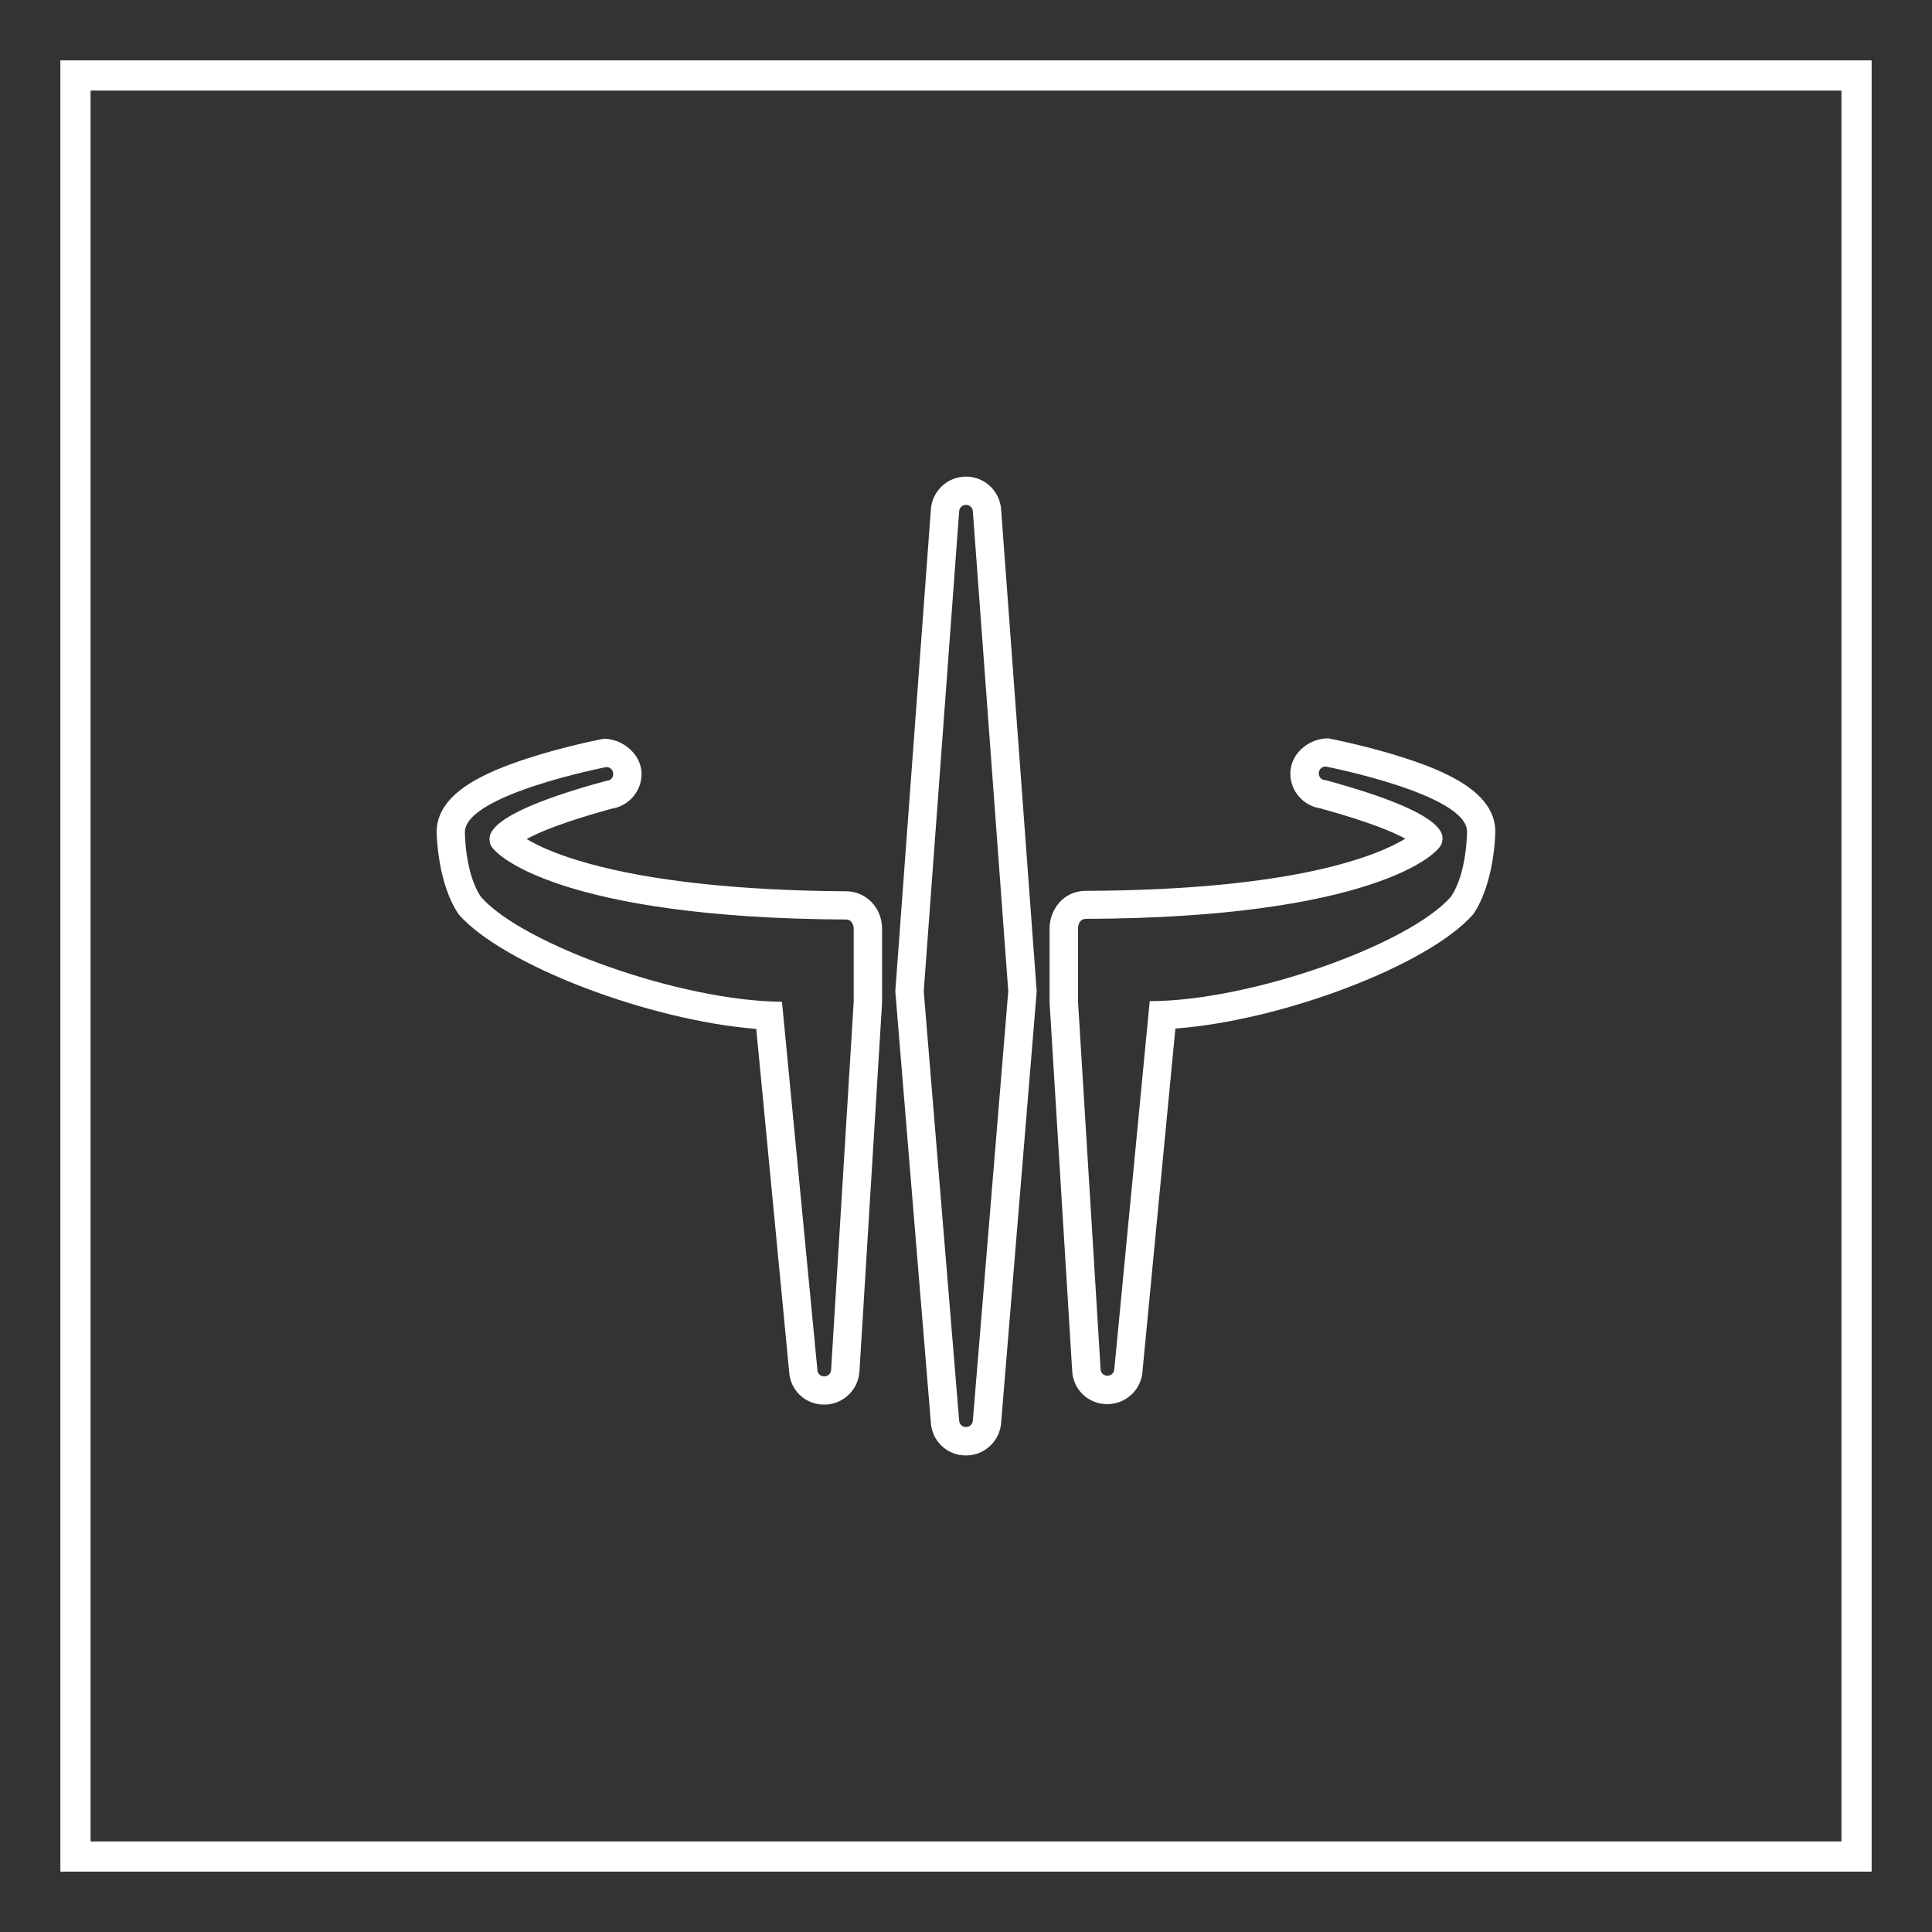 <?xml version="1.0" encoding="utf-8"?>
<!-- Generator: Adobe Illustrator 16.0.0, SVG Export Plug-In . SVG Version: 6.00 Build 0)  -->
<!DOCTYPE svg PUBLIC "-//W3C//DTD SVG 1.1//EN" "http://www.w3.org/Graphics/SVG/1.1/DTD/svg11.dtd">
<svg version="1.1"
	 id="svg2" xmlns:dc="http://purl.org/dc/elements/1.1/" xmlns:cc="http://creativecommons.org/ns#" xmlns:rdf="http://www.w3.org/1999/02/22-rdf-syntax-ns#" xmlns:svg="http://www.w3.org/2000/svg"
	 xmlns="http://www.w3.org/2000/svg" xmlns:xlink="http://www.w3.org/1999/xlink" x="0px" y="0px" width="320px" height="320px"
	 viewBox="0 0 320 320" enable-background="new 0 0 320 320" xml:space="preserve">
<rect x="0" y="0" width="320" height="320" fill="#333333" stroke="none"/>
<g>
	<g id="g12">
		<g>
			<g id="g14">
				<path id="path24" fill="#FFFFFF" d="M305,305H15V15h290V305L305,305L305,305z M305,10H15h-5v5v290v5h5h290h5v-5V15v-5H305z"/>
			</g>
		</g>
	</g>
	<g>
		<path fill="#FFFFFF" d="M160,83.62c0.61,0,1.14,0.48,1.14,1.14l5.86,79.4l-5.86,71.06c0,0.61-0.48,1.14-1.14,1.14
			c-0.64,0-1.14-0.48-1.14-1.14L153,164.17l5.86-79.4C158.86,84.15,159.36,83.62,160,83.62 M219.57,126.96
			c0,0,23.42,4.55,23.42,10.77c0,0,0,6.91-2.68,10.81c-7.03,7.97-33.25,17.28-49.88,17.28l-5.86,60.9c0,0.61-0.48,1.14-1.14,1.14
			s-1.14-0.48-1.14-1.14l-3.74-60.9v-12.08c0,0,0-1.55,1.34-1.55c46.84-0.16,58.67-10.65,58.95-12.64
			c0.16-1.02,1.82-4.6-19.28-10.33c-0.64,0-1.13-0.48-1.13-1.14C218.44,127.46,218.92,126.96,219.57,126.96 M100.43,127.05
			c0.64,0,1.14,0.48,1.14,1.14c0,0.64-0.48,1.14-1.14,1.14c-21.1,5.73-19.39,9.31-19.28,10.29c0.25,2,12.11,12.45,58.95,12.68
			c1.3,0,1.3,1.55,1.3,1.55v12.07l-3.74,60.91c0,0.61-0.48,1.14-1.14,1.14c-0.65,0-1.14-0.48-1.14-1.14l-5.86-60.91
			c-16.59-0.09-42.81-9.4-49.83-17.33C77,144.73,77,137.82,77,137.82C77.02,131.6,100.43,127.05,100.43,127.05 M160,78.94
			c-3.14,0-5.69,2.48-5.83,5.59l-5.88,79.66l5.88,71.31c0.14,3.14,2.64,5.57,5.83,5.57c3.12,0,5.68-2.47,5.83-5.55l5.88-71.31
			l-5.88-79.66C165.69,81.42,163.14,78.94,160,78.94L160,78.94z M244,151.45c3.41-4.96,3.67-12.84,3.67-13.71
			c0-6.46-7.98-9.9-14.94-12.17c-6.06-1.98-12.46-3.23-12.72-3.28c-3.27,0-6.29,2.55-6.29,5.83c0,2.93,2.16,5.34,4.97,5.77
			c8.07,2.22,12.1,3.94,14.08,5.02c-4.52,2.75-18.14,8.52-52.92,8.64c-3.76,0-6.01,3.17-6.01,6.24V166l3.74,60.94
			c0.1,3.17,2.62,5.63,5.83,5.63c3.11,0,5.67-2.44,5.83-5.52l5.44-56.69C212.39,169.04,236.54,159.9,244,151.45z M76.01,151.5
			c7.45,8.41,31.57,17.53,49.25,18.92l5.44,56.7c0.15,3.13,2.65,5.53,5.83,5.53c3.14,0,5.71-2.5,5.83-5.63l3.74-60.96v-12.21
			c0-3.5-2.64-6.23-5.99-6.23c-17.45-0.1-32.24-1.69-42.74-4.63c-5.27-1.47-8.39-2.96-10.14-4.02c1.98-1.09,6.01-2.81,14.06-5.02
			c2.8-0.42,4.97-2.84,4.97-5.76c0-3.21-3.06-5.83-6.29-5.83c-0.25,0.05-6.66,1.3-12.71,3.29c-6.95,2.28-14.94,5.72-14.94,12.17
			C72.33,138.68,72.59,146.58,76.01,151.5z"/>
	</g>
</g>
</svg>
